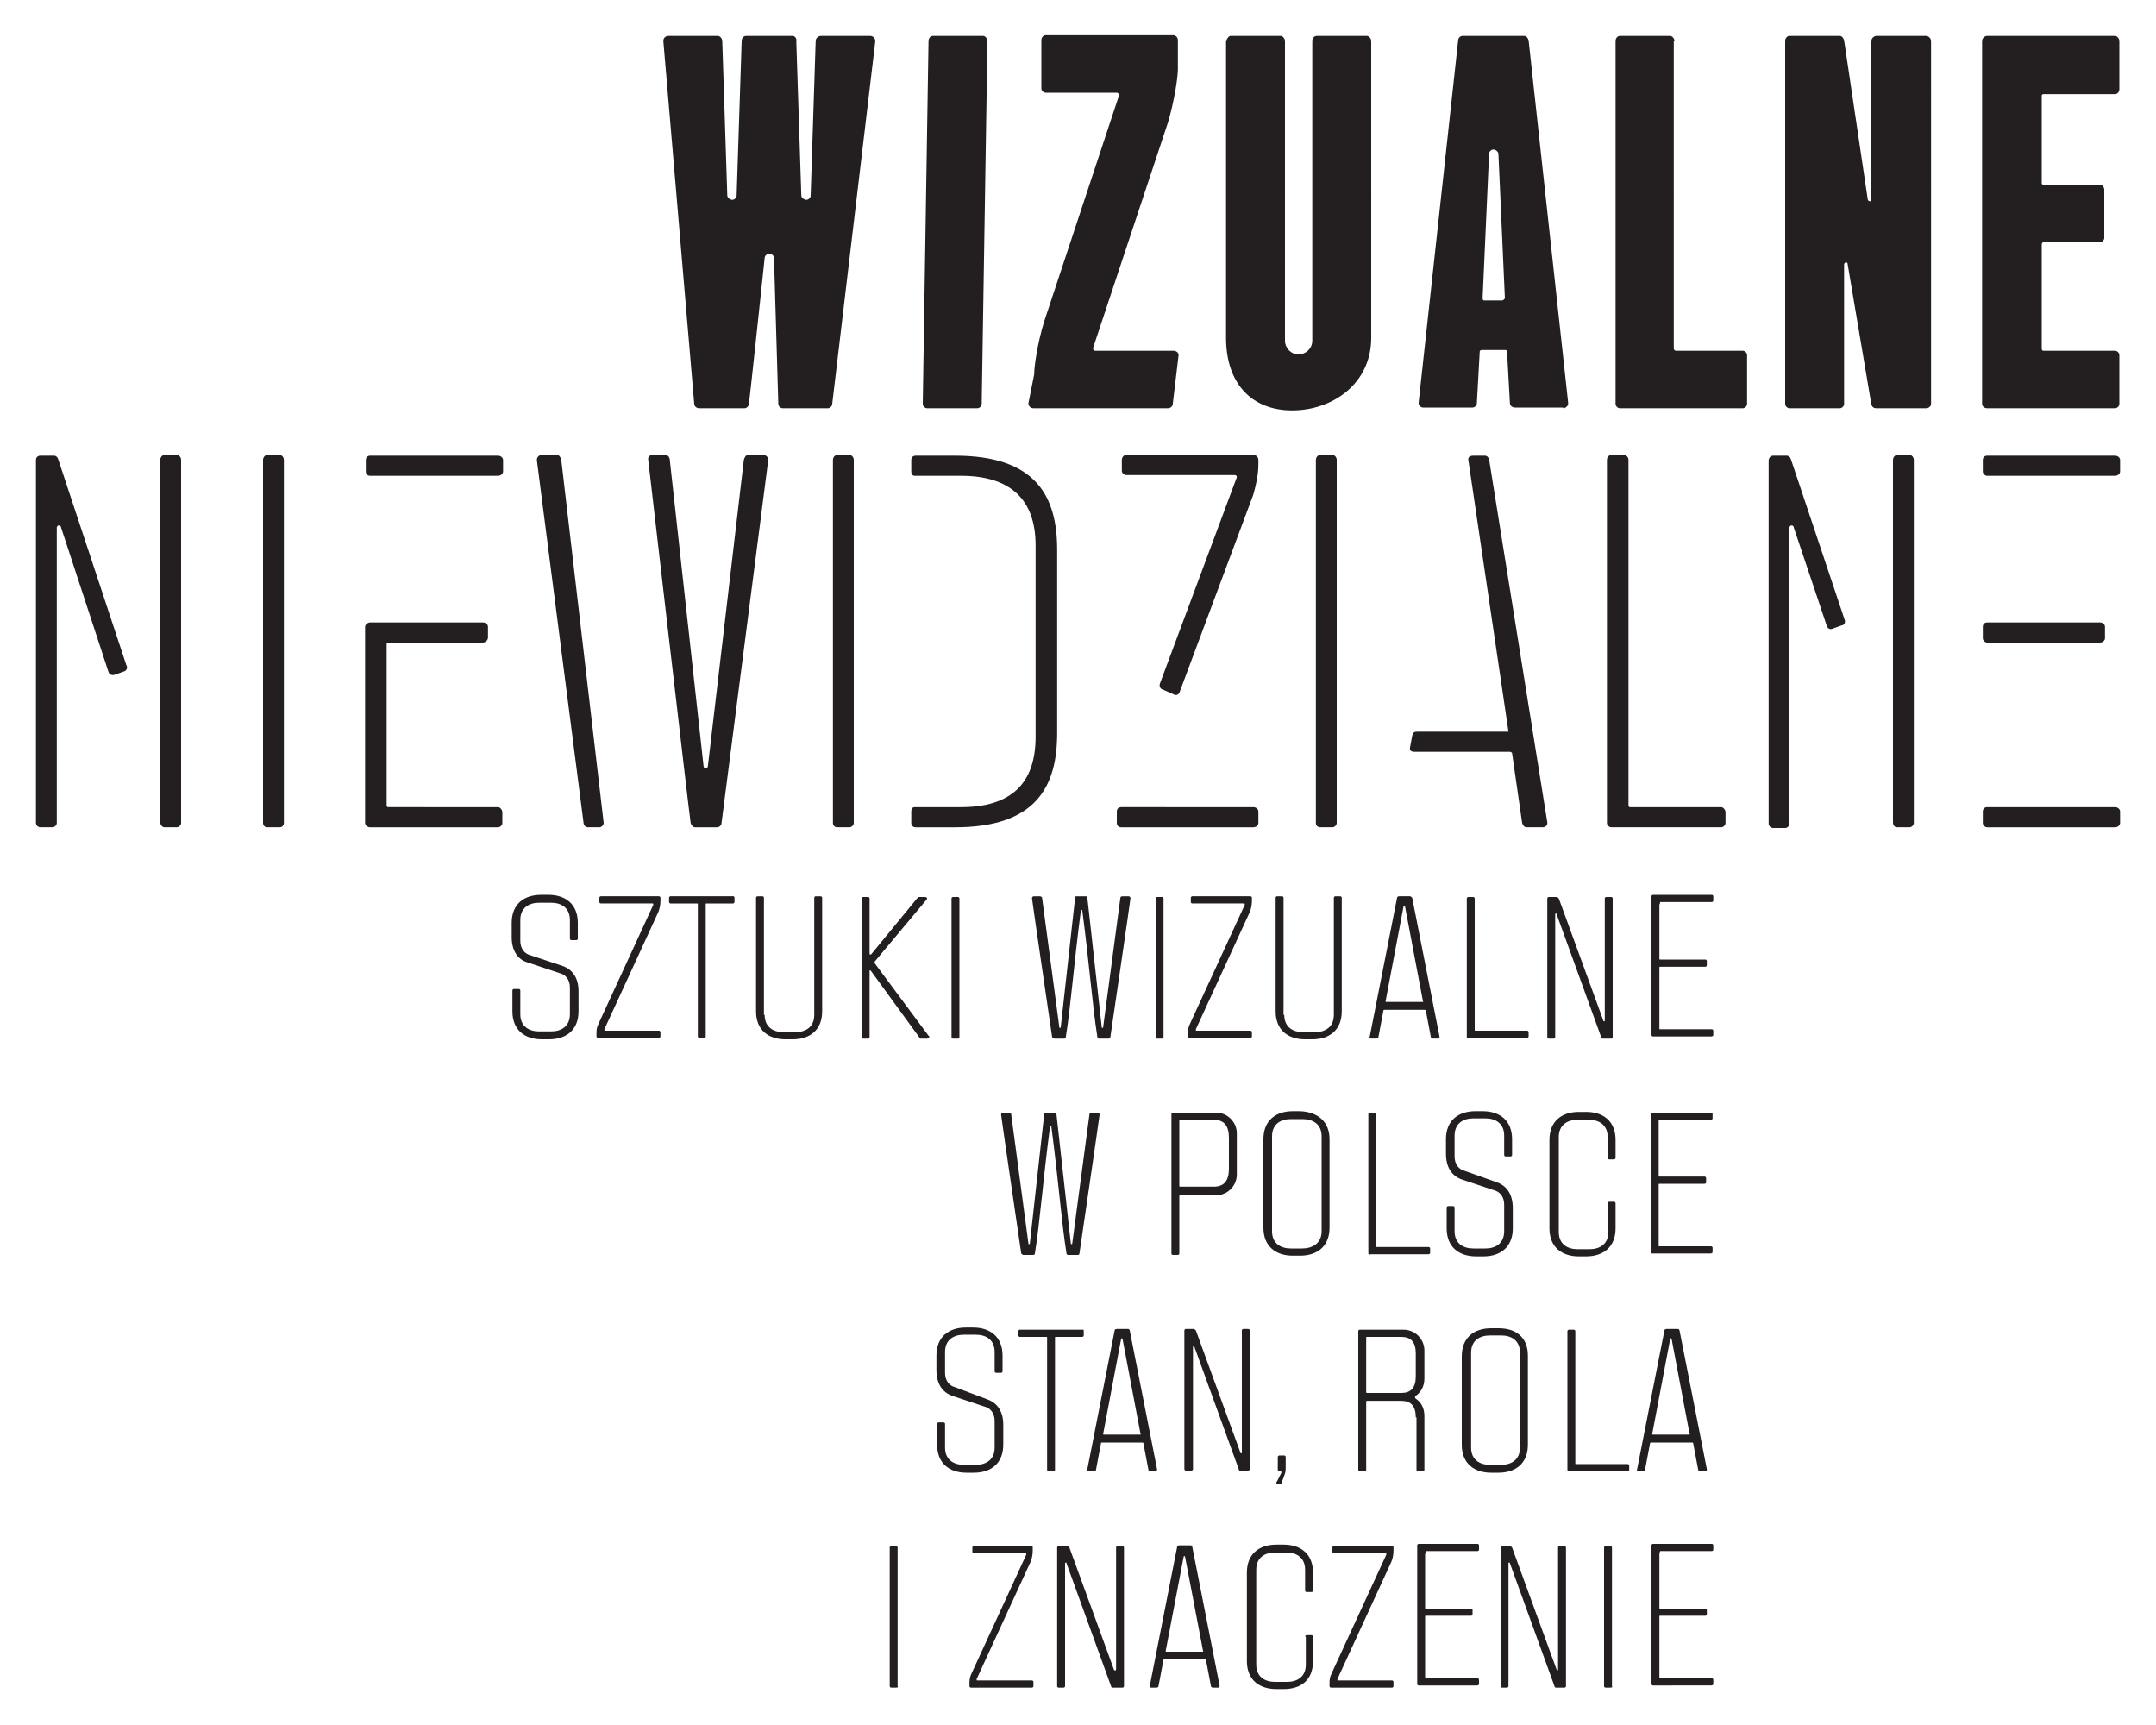 <?xml version="1.0" encoding="utf-8"?>
<!-- Generator: Adobe Illustrator 16.0.0, SVG Export Plug-In . SVG Version: 6.00 Build 0)  -->
<!DOCTYPE svg PUBLIC "-//W3C//DTD SVG 1.1//EN" "http://www.w3.org/Graphics/SVG/1.1/DTD/svg11.dtd">
<svg version="1.1" id="_x31__x5F_300x240" xmlns="http://www.w3.org/2000/svg" xmlns:xlink="http://www.w3.org/1999/xlink" x="0px"
	 y="0px" width="300px" height="240px" viewBox="0 0 300 240" style="enable-background:new 0 0 300 240;" xml:space="preserve">
<style type="text/css">
<![CDATA[
	.st0{fill:#231F20;}
]]>
</style>
<g>
	<g>
		<path class="st0" d="M226.6,64c0-0.4-0.3-0.7-0.7-0.7h-1.7c-0.3,0-0.6,0.3-0.6,0.7v50.5c0,0.3,0.3,0.6,0.6,0.6h15.3
			c0.3,0,0.6-0.3,0.6-0.6V113c0-0.3-0.3-0.7-0.6-0.7h-12.7c-0.1,0-0.2-0.1-0.2-0.2V64z M186,114.5V64c0-0.4-0.3-0.7-0.6-0.7h-1.7
			c-0.3,0-0.6,0.3-0.6,0.7v50.5c0,0.4,0.3,0.6,0.6,0.6h1.7C185.7,115.1,186,114.8,186,114.5 M118.8,114.5V64c0-0.4-0.3-0.7-0.6-0.7
			h-1.7c-0.3,0-0.6,0.3-0.6,0.7v50.5c0,0.4,0.3,0.6,0.6,0.6h1.7C118.5,115.1,118.8,114.8,118.8,114.5 M51.5,86.6
			c-0.3,0-0.7,0.3-0.7,0.6v27.3c0,0.3,0.3,0.6,0.7,0.6h17.8c0.3,0,0.6-0.3,0.6-0.6V113c0-0.3-0.3-0.7-0.6-0.7H54
			c-0.1,0-0.2-0.1-0.2-0.2V89.6c0-0.1,0.1-0.2,0.2-0.2h13.2c0.3,0,0.7-0.3,0.7-0.7v-1.5c0-0.3-0.3-0.6-0.7-0.6H51.5z M39.5,114.5V64
			c0-0.4-0.3-0.7-0.6-0.7h-1.7c-0.3,0-0.6,0.3-0.6,0.7v50.5c0,0.4,0.3,0.6,0.6,0.6h1.7C39.3,115.1,39.5,114.8,39.5,114.5
			 M22.3,114.4c0,0.4,0.3,0.7,0.6,0.7h1.7c0.3,0,0.6-0.3,0.6-0.6V64c0-0.4-0.3-0.7-0.6-0.7h-1.7c-0.3,0-0.6,0.3-0.6,0.7V114.4z"/>
		<path class="st0" d="M233,5.7c0-0.3-0.3-0.7-0.6-0.7h-7c-0.3,0-0.6,0.3-0.6,0.7v50.5c0,0.3,0.3,0.6,0.6,0.6h17.1
			c0.3,0,0.6-0.3,0.6-0.6v-6.8c0-0.3-0.3-0.6-0.6-0.6h-9.3c-0.1,0-0.3-0.1-0.3-0.3V5.7z M209,41.8h-2.5c-0.1,0-0.2-0.1-0.2-0.3
			l0.9-20.1c0-0.3,0.3-0.6,0.6-0.6c0.3,0,0.7,0.3,0.7,0.6l0.9,20.1C209.3,41.7,209.1,41.8,209,41.8 M217.5,56.8
			c0.3,0,0.7-0.3,0.7-0.6V56l-5.5-50.4c-0.1-0.3-0.3-0.6-0.6-0.6h-8.6c-0.3,0-0.6,0.3-0.6,0.6L197.4,56v0.1c0,0.3,0.3,0.6,0.6,0.6
			h6.9c0.3,0,0.6-0.3,0.6-0.6l0.4-7.2c0-0.1,0.1-0.2,0.3-0.2h3.3c0.1,0,0.2,0.1,0.2,0.2l0.4,7.2c0,0.3,0.3,0.6,0.7,0.6H217.5z
			 M190.8,5.7c0-0.3-0.3-0.7-0.6-0.7h-7c-0.3,0-0.6,0.3-0.6,0.7v41.7c0,1.1-0.9,1.9-1.9,1.9c-1.1,0-1.9-0.9-1.9-1.9V5.7
			c0-0.3-0.3-0.7-0.6-0.7h-7c-0.3,0-0.6,0.7-0.6,0.7V47c0,6.5,3.7,10.1,9.2,10.1c5.6,0,11-3.7,11-10.1V5.7z M145.3,44.7
			c-0.9,2.9-1.4,6.2-1.4,7.4l-0.8,4c0,0.4,0.3,0.7,0.7,0.7h18.7c0.4,0,0.7-0.3,0.7-0.7l0.8-6.7c0-0.3-0.3-0.6-0.7-0.6h-10.9
			c-0.1,0-0.3-0.1-0.3-0.3v-0.1l10.4-31.3c0.9-3,1.4-6.3,1.4-7.5v-4c0-0.4-0.3-0.7-0.7-0.7h-17.7c-0.3,0-0.6,0.3-0.6,0.7v6.7
			c0,0.3,0.3,0.6,0.6,0.6h9.9c0.1,0,0.3,0.1,0.3,0.3v0.1L145.3,44.7z M136.6,56.2l0.8-50.5c0-0.3-0.3-0.7-0.6-0.7h-7
			c-0.3,0-0.6,0.3-0.6,0.7l-0.8,50.5c0,0.3,0.3,0.6,0.6,0.6h7C136.3,56.8,136.6,56.5,136.6,56.2 M110.3,5h-6.5
			c-0.3,0-0.6,0.3-0.6,0.7l-0.7,21.5c0,0.3-0.3,0.6-0.6,0.6c-0.3,0-0.7-0.3-0.7-0.6l-0.7-21.5c0-0.3-0.3-0.7-0.6-0.7H93
			c-0.4,0-0.7,0.3-0.7,0.7l4.3,50.5c0,0.3,0.3,0.6,0.7,0.6h6.3c0.3,0,0.6-0.3,0.6-0.6c0.1-0.4,2.2-20.3,2.2-20.3
			c0-0.3,0.3-0.6,0.7-0.6c0.3,0,0.6,0.3,0.6,0.6c0,0,0.6,19.9,0.6,20.3c0,0.3,0.3,0.6,0.6,0.6h6.3c0.3,0,0.6-0.3,0.6-0.6l6-50.5
			c0-0.3-0.3-0.7-0.7-0.7h-6.9c-0.3,0-0.7,0.3-0.7,0.7l-0.7,21.5c0,0.3-0.3,0.6-0.6,0.6c-0.3,0-0.7-0.3-0.7-0.6l-0.7-21.5
			C110.9,5.4,110.6,5,110.3,5"/>
	</g>
	<path class="st0" d="M276.5,5c-0.3,0-0.7,0.3-0.7,0.7v50.5c0,0.3,0.3,0.6,0.7,0.6h17.8c0.3,0,0.6-0.3,0.6-0.6v-6.8
		c0-0.3-0.3-0.6-0.6-0.6h-10c-0.1,0-0.2-0.1-0.2-0.3V34c0-0.1,0.1-0.3,0.2-0.3h7.9c0.3,0,0.6-0.3,0.6-0.6v-6.7
		c0-0.4-0.3-0.7-0.6-0.7h-7.9c-0.1,0-0.2-0.1-0.2-0.2V13.3c0-0.1,0.1-0.2,0.2-0.2h10c0.3,0,0.6-0.3,0.6-0.7V5.7
		c0-0.3-0.3-0.7-0.6-0.7H276.5z M256.6,5.6C256.5,5.3,256.3,5,256,5h-7c-0.3,0-0.6,0.3-0.6,0.7v50.5c0,0.3,0.3,0.6,0.6,0.6h7
		c0.3,0,0.6-0.3,0.6-0.6V36.8c0-0.1,0.1-0.3,0.3-0.3c0.1,0,0.2,0.1,0.2,0.3l3.3,19.5c0.1,0.3,0.3,0.5,0.7,0.5h6.9
		c0.4,0,0.7-0.3,0.7-0.6V5.7c0-0.3-0.3-0.7-0.7-0.7h-6.9c-0.3,0-0.7,0.3-0.7,0.7v22.1c0,0.1-0.1,0.2-0.2,0.2c-0.1,0-0.3-0.1-0.3-0.2
		L256.6,5.6z"/>
	<path class="st0" d="M17.6,92.6L8.1,63.9c-0.1-0.3-0.3-0.5-0.6-0.5H5.6C5.3,63.4,5,63.6,5,64v50.5c0,0.3,0.3,0.6,0.6,0.6h1.7
		c0.3,0,0.6-0.3,0.6-0.6V73.4c0-0.1,0.1-0.3,0.3-0.3c0.1,0,0.3,0.1,0.3,0.3l6.6,20.1c0.1,0.3,0.4,0.5,0.8,0.4l1.4-0.5
		C17.6,93.3,17.8,92.9,17.6,92.6z"/>
	<path class="st0" d="M51.5,66.2h17.8c0.4,0,0.7-0.3,0.7-0.6V64c0-0.3-0.3-0.6-0.7-0.6H51.5c-0.4,0-0.6,0.3-0.6,0.6v1.6
		C50.9,65.9,51.1,66.2,51.5,66.2z"/>
	<path class="st0" d="M96.1,114.5c0.1,0.3,0.3,0.6,0.6,0.6h3.1c0.3,0,0.6-0.3,0.6-0.6l6.5-50.5c0-0.4-0.3-0.7-0.7-0.7h-2.1
		c-0.3,0-0.5,0.3-0.6,0.7l-5,42.6c0,0.1-0.1,0.3-0.3,0.3c-0.1,0-0.3-0.1-0.3-0.3L93.2,64c0-0.4-0.3-0.7-0.6-0.7h-1.8
		c-0.3,0-0.7,0.2-0.6,0.7C90.2,64,96,114.1,96.1,114.5z"/>
	<path class="st0" d="M78.1,64c-0.1-0.4-0.3-0.7-0.6-0.7h-2.1c-0.4,0-0.7,0.3-0.7,0.7l6.5,50.5c0,0.3,0.3,0.6,0.6,0.6h1.6
		c0.3,0,0.6-0.3,0.6-0.6L78.1,64z"/>
	<path class="st0" d="M156,115.1h18.4c0.4,0,0.7-0.3,0.7-0.6v-1.6c0-0.3-0.3-0.6-0.7-0.6H156c-0.4,0-0.6,0.3-0.6,0.6v1.6
		C155.4,114.8,155.6,115.1,156,115.1z"/>
	<path class="st0" d="M164.1,96.4l10.3-27.6c0.3-1.1,0.7-2.6,0.7-4.2V64c0-0.4-0.3-0.7-0.7-0.7h-17.7c-0.3,0-0.6,0.3-0.6,0.7v1.5
		c0,0.3,0.3,0.6,0.6,0.6h15.1c0.2,0,0.3,0.1,0.3,0.3l-10.7,28.7c-0.1,0.3,0,0.7,0.3,0.8l1.6,0.7C163.6,96.8,163.9,96.7,164.1,96.4z"
		/>
	<path class="st0" d="M209.7,101.8l-12.5,0c-0.4,0-0.6,0.1-0.7,0.6l-0.3,1.6c-0.1,0.5,0.3,0.6,0.6,0.6h13.3c0.1,0,0.3,0.1,0.3,0.2
		l1.4,9.7c0.1,0.3,0.3,0.6,0.6,0.6h2.3c0.3,0,0.7-0.3,0.6-0.7l-8.1-50.5c-0.1-0.3-0.3-0.5-0.6-0.5H205c-0.3,0-0.7,0.1-0.7,0.5
		l5.6,37.9C209.9,101.8,209.7,101.8,209.7,101.8"/>
	<path class="st0" d="M263.4,114.4c0,0.4,0.2,0.7,0.6,0.7h1.7c0.3,0,0.6-0.3,0.6-0.6V64c0-0.4-0.3-0.7-0.6-0.7H264
		c-0.3,0-0.6,0.3-0.6,0.7V114.4z"/>
	<path class="st0" d="M256.7,86.3l-7.5-22.4c-0.1-0.3-0.3-0.5-0.6-0.5h-1.9c-0.3,0-0.6,0.3-0.6,0.7v50.5c0,0.3,0.3,0.6,0.6,0.6h1.7
		c0.3,0,0.6-0.3,0.6-0.6V73.4c0-0.1,0.1-0.3,0.3-0.3c0.1,0,0.3,0.1,0.3,0.3l4.6,13.7c0.1,0.3,0.4,0.5,0.7,0.4l1.4-0.5
		C256.6,87,256.8,86.6,256.7,86.3z"/>
	<path class="st0" d="M276.5,66.2h17.8c0.4,0,0.7-0.3,0.7-0.6V64c0-0.3-0.3-0.6-0.7-0.6h-17.8c-0.4,0-0.6,0.3-0.6,0.6v1.6
		C275.9,65.9,276.2,66.2,276.5,66.2z"/>
	<path class="st0" d="M276.5,115.1h17.8c0.4,0,0.7-0.3,0.7-0.6v-1.6c0-0.3-0.3-0.6-0.7-0.6h-17.8c-0.4,0-0.6,0.3-0.6,0.6v1.6
		C275.9,114.8,276.2,115.1,276.5,115.1z"/>
	<path class="st0" d="M276.5,89.4h15.7c0.4,0,0.7-0.3,0.7-0.6v-1.6c0-0.3-0.3-0.6-0.7-0.6h-15.7c-0.4,0-0.6,0.3-0.6,0.6v1.6
		C275.9,89.1,276.2,89.4,276.5,89.4z"/>
	<path class="st0" d="M147.1,102c0,7.4-2.9,13.1-14.2,13.1h-5.5c-0.4,0-0.6-0.3-0.6-0.6v-1.6c0-0.3,0.1-0.6,0.5-0.6l6.4,0
		c6.9,0,10.4-3.2,10.4-9.8V75.9c0-6.5-3.6-9.7-10.4-9.7l-6.4,0c-0.4,0-0.5-0.3-0.5-0.6V64c0-0.3,0.2-0.6,0.6-0.6h5.5
		c11.3,0,14.2,5.7,14.2,13.1V102z"/>
	<g>
		<g>
			<path class="st0" d="M78.3,134.4c1.4,0.5,2.2,1.7,2.2,3.5v2.8c0,2.6-1.7,3.9-4.1,3.9h-1c-2.4,0-4.1-1.3-4.1-3.9v-2.9
				c0-0.1,0.1-0.2,0.2-0.2h0.7c0.1,0,0.2,0.1,0.2,0.2v3.3c0,1.7,1.2,2.4,2.6,2.4h1.7c1.4,0,2.6-0.7,2.6-2.4v-3.7
				c0-1.1-0.6-1.8-1.4-2l-4.5-1.5c-1.4-0.4-2.2-1.7-2.2-3.5v-2c0-2.6,1.7-3.9,4.1-3.9h1c2.4,0,4.1,1.3,4.1,3.9v2.2
				c0,0.1-0.1,0.2-0.2,0.2h-0.7c-0.1,0-0.2-0.1-0.2-0.2V128c0-1.7-1.2-2.4-2.6-2.4h-1.7c-1.4,0-2.6,0.7-2.6,2.4v2.9
				c0,1.1,0.6,1.8,1.4,2L78.3,134.4z"/>
			<path class="st0" d="M91.9,124.9v0.4c0,0.6-0.1,1.1-0.3,1.6l-7.5,16.3c0,0,0,0.1,0,0.1c0,0.1,0,0.1,0.1,0.1h7.5
				c0.1,0,0.2,0.1,0.2,0.2v0.6c0,0.1-0.1,0.2-0.2,0.2h-8.5c-0.1,0-0.2-0.1-0.2-0.2v-0.4c0-0.4,0-0.8,0.3-1.4l7.6-16.5
				c0,0,0-0.1,0-0.1c0,0,0-0.1-0.1-0.1h-7.2c-0.1,0-0.2-0.1-0.2-0.2v-0.6c0-0.1,0.1-0.2,0.2-0.2h8.1
				C91.8,124.7,91.9,124.8,91.9,124.9z"/>
			<path class="st0" d="M102.2,124.9v0.6c0,0.1-0.1,0.2-0.2,0.2h-3.7c-0.1,0-0.1,0-0.1,0.1v18.4c0,0.1-0.1,0.2-0.2,0.2h-0.7
				c-0.1,0-0.2-0.1-0.2-0.2v-18.4c0-0.1,0-0.1-0.1-0.1h-3.7c-0.1,0-0.2-0.1-0.2-0.2v-0.6c0-0.1,0.1-0.2,0.2-0.2h8.8
				C102.1,124.7,102.2,124.8,102.2,124.9z"/>
			<path class="st0" d="M106.4,141.2c0,1.7,1.2,2.4,2.6,2.4h1.7c1.4,0,2.6-0.7,2.6-2.4v-16.3c0-0.1,0.1-0.2,0.2-0.2h0.7
				c0.1,0,0.2,0.1,0.2,0.2v15.8c0,2.6-1.7,3.9-4.1,3.9h-1c-2.4,0-4.1-1.3-4.1-3.9v-15.8c0-0.1,0.1-0.2,0.2-0.2h0.7
				c0.1,0,0.2,0.1,0.2,0.2V141.2z"/>
			<path class="st0" d="M129.3,144.3c0,0.1-0.1,0.2-0.3,0.2h-0.9c-0.1,0-0.2-0.1-0.2-0.2l-6.7-9.2c0,0-0.1-0.1-0.1-0.1
				c-0.1,0-0.1,0-0.1,0.1v9.2c0,0.1-0.1,0.2-0.2,0.2h-0.7c-0.1,0-0.2-0.1-0.2-0.2v-19.3c0-0.1,0.1-0.2,0.2-0.2h0.7
				c0.1,0,0.2,0.1,0.2,0.2v7.7c0,0,0,0.1,0.1,0.1c0,0,0.1,0,0.1,0l6.4-7.8c0.1-0.1,0.2-0.2,0.3-0.2h0.8c0.2,0,0.3,0.1,0.3,0.2
				c0,0,0,0.1-0.1,0.2l-7.2,8.6c0,0,0,0.1,0,0.1c0,0,0,0.1,0,0.1l7.5,10.1C129.3,144.1,129.3,144.2,129.3,144.3z"/>
			<path class="st0" d="M133.3,144.5h-0.7c-0.1,0-0.2-0.1-0.2-0.2v-19.3c0-0.1,0.1-0.2,0.2-0.2h0.7c0.1,0,0.2,0.1,0.2,0.2v19.3
				C133.5,144.4,133.4,144.5,133.3,144.5z"/>
			<path class="st0" d="M151.1,124.7c0.1,0,0.2,0.1,0.2,0.2l2,18c0,0.1,0,0.1,0.1,0.1c0.1,0,0.1,0,0.1-0.1l2.4-18
				c0-0.1,0.1-0.2,0.3-0.2h0.8c0.2,0,0.3,0.1,0.3,0.3c0,0.2-2.8,19.3-2.8,19.3c0,0.1-0.1,0.2-0.2,0.2h-1.4c-0.1,0-0.2-0.1-0.2-0.2
				c-0.7-4.4-1.1-10-2.1-17.6c0-0.1,0-0.1-0.1-0.1c0,0-0.1,0-0.1,0.1c-1,7.6-1.4,13.3-2.1,17.6c0,0.1-0.1,0.2-0.2,0.2h-1.4
				c-0.1,0-0.2-0.1-0.3-0.2c0,0-2.8-19.1-2.8-19.3c0-0.2,0.1-0.3,0.3-0.3h0.8c0.1,0,0.3,0.1,0.3,0.2l2.4,18c0,0.1,0,0.1,0.1,0.1
				c0.1,0,0.1,0,0.1-0.1l2-18c0-0.2,0.1-0.2,0.2-0.2H151.1z"/>
			<path class="st0" d="M161.7,144.5H161c-0.1,0-0.2-0.1-0.2-0.2v-19.3c0-0.1,0.1-0.2,0.2-0.2h0.7c0.1,0,0.2,0.1,0.2,0.2v19.3
				C161.9,144.4,161.8,144.5,161.7,144.5z"/>
			<path class="st0" d="M174.2,124.9v0.4c0,0.6-0.1,1.1-0.3,1.6l-7.5,16.3c0,0,0,0.1,0,0.1c0,0.1,0,0.1,0.1,0.1h7.5
				c0.1,0,0.2,0.1,0.2,0.2v0.6c0,0.1-0.1,0.2-0.2,0.2h-8.5c-0.1,0-0.2-0.1-0.2-0.2v-0.4c0-0.4,0-0.8,0.3-1.4l7.6-16.5
				c0,0,0-0.1,0-0.1c0,0,0-0.1-0.1-0.1h-7.2c-0.1,0-0.2-0.1-0.2-0.2v-0.6c0-0.1,0.1-0.2,0.2-0.2h8.1
				C174.1,124.7,174.2,124.8,174.2,124.9z"/>
			<path class="st0" d="M178.7,141.2c0,1.7,1.2,2.4,2.6,2.4h1.7c1.4,0,2.6-0.7,2.6-2.4v-16.3c0-0.1,0.1-0.2,0.2-0.2h0.7
				c0.1,0,0.2,0.1,0.2,0.2v15.8c0,2.6-1.7,3.9-4.1,3.9h-1c-2.4,0-4.1-1.3-4.1-3.9v-15.8c0-0.1,0.1-0.2,0.2-0.2h0.7
				c0.1,0,0.2,0.1,0.2,0.2V141.2z"/>
			<path class="st0" d="M192.7,140.5c-0.1,0-0.2,0-0.2,0.1l-0.7,3.7c0,0.1-0.1,0.2-0.3,0.2h-0.7c-0.2,0-0.3-0.1-0.2-0.3l3.8-19.3
				c0-0.1,0.1-0.2,0.3-0.2h1.5c0.1,0,0.2,0.1,0.3,0.2l3.8,19.3c0,0.1,0,0.3-0.2,0.3h-0.7c-0.2,0-0.3-0.1-0.3-0.2l-0.7-3.7
				c0-0.1-0.1-0.1-0.2-0.1H192.7z M197.9,139.4c0.1,0,0.2,0,0.1-0.1l-2.5-13.2c0-0.1-0.1-0.1-0.1-0.1s-0.1,0-0.1,0.1l-2.5,13.2
				c0,0.1,0,0.1,0.1,0.1H197.9z"/>
			<path class="st0" d="M204.3,144.5c-0.1,0-0.2-0.1-0.2-0.2v-19.3c0-0.1,0.1-0.2,0.2-0.2h0.7c0.1,0,0.2,0.1,0.2,0.2v18.3
				c0,0.1,0,0.1,0.1,0.1h7.2c0.1,0,0.2,0.1,0.2,0.2v0.6c0,0.1-0.1,0.2-0.2,0.2H204.3z"/>
			<path class="st0" d="M223,144.5c-0.1,0-0.2-0.1-0.2-0.2l-6.2-17.1c0-0.1,0-0.1-0.1-0.1c0,0-0.1,0-0.1,0.1v17.1
				c0,0.1-0.1,0.2-0.2,0.2h-0.7c-0.1,0-0.2-0.1-0.2-0.2v-19.3c0-0.1,0.1-0.2,0.2-0.2h1.1c0.1,0,0.2,0.1,0.3,0.2l6.2,17
				c0,0.1,0.1,0.1,0.1,0.1c0.1,0,0.1,0,0.1-0.1v-17c0-0.1,0.1-0.2,0.2-0.2h0.7c0.1,0,0.2,0.1,0.2,0.2v19.3c0,0.1-0.1,0.2-0.2,0.2
				H223z"/>
			<path class="st0" d="M230.9,125.9v7.5c0,0.1,0,0.1,0.1,0.1h6.3c0.1,0,0.2,0.1,0.2,0.2v0.6c0,0.1-0.1,0.2-0.2,0.2h-6.3
				c-0.1,0-0.1,0-0.1,0.1v8.5c0,0.1,0,0.1,0.1,0.1h7.2c0.1,0,0.2,0.1,0.2,0.2v0.6c0,0.1-0.1,0.2-0.3,0.2H230c-0.1,0-0.2-0.1-0.2-0.2
				v-19.3c0-0.1,0.1-0.2,0.2-0.2h8.2c0.1,0,0.2,0.1,0.2,0.2v0.6c0,0.1-0.1,0.2-0.2,0.2h-7.2C231,125.8,230.9,125.8,230.9,125.9z"/>
		</g>
		<g>
			<path class="st0" d="M146.8,154.8c0.1,0,0.2,0.1,0.2,0.2l2,18c0,0.1,0.1,0.1,0.1,0.1c0.1,0,0.1,0,0.1-0.1l2.4-18
				c0-0.1,0.1-0.2,0.3-0.2h0.8c0.2,0,0.3,0.1,0.3,0.3c0,0.2-2.8,19.3-2.8,19.3c0,0.1-0.1,0.2-0.2,0.2h-1.4c-0.1,0-0.2-0.1-0.2-0.2
				c-0.7-4.4-1.1-10-2.1-17.6c0-0.1-0.1-0.1-0.1-0.1c0,0-0.1,0-0.1,0.1c-1,7.6-1.4,13.3-2.1,17.6c0,0.1-0.1,0.2-0.2,0.2h-1.4
				c-0.1,0-0.2-0.1-0.3-0.2c0,0-2.8-19.1-2.8-19.3c0-0.2,0.1-0.3,0.3-0.3h0.8c0.1,0,0.3,0.1,0.3,0.2l2.4,18c0,0.1,0,0.1,0.1,0.1
				c0.1,0,0.1,0,0.1-0.1l2-18c0-0.2,0.1-0.2,0.2-0.2H146.8z"/>
			<path class="st0" d="M172.1,157.7v5.7c0,1.6-1.3,2.9-2.9,2.9h-5c-0.1,0-0.1,0.1-0.1,0.1v8c0,0.1-0.1,0.2-0.2,0.2h-0.7
				c-0.1,0-0.2-0.1-0.2-0.2V155c0-0.1,0.1-0.2,0.2-0.2h6C170.8,154.8,172.1,156.1,172.1,157.7z M171,158.3c0-1.7-0.7-2.5-2.1-2.5
				h-4.7c-0.1,0-0.1,0-0.1,0.1v9.1c0,0.1,0.1,0.1,0.1,0.1h4.7c1.4,0,2.1-0.8,2.1-2.5V158.3z"/>
			<path class="st0" d="M185,158.5v12.3c0,2.6-1.7,3.9-4.1,3.9h-1c-2.4,0-4.1-1.3-4.1-3.9v-12.3c0-2.6,1.7-3.9,4.1-3.9h1
				C183.3,154.7,185,156,185,158.5z M183.9,158.1c0-1.7-1.2-2.4-2.7-2.4h-1.6c-1.4,0-2.6,0.7-2.6,2.4v13.2c0,1.7,1.2,2.4,2.6,2.4
				h1.6c1.4,0,2.7-0.7,2.7-2.4V158.1z"/>
			<path class="st0" d="M190.6,174.6c-0.1,0-0.2-0.1-0.2-0.2V155c0-0.1,0.1-0.2,0.2-0.2h0.7c0.1,0,0.2,0.1,0.2,0.2v18.4
				c0,0.1,0,0.1,0.1,0.1h7.2c0.1,0,0.2,0.1,0.2,0.2v0.6c0,0.1-0.1,0.2-0.2,0.2H190.6z"/>
			<path class="st0" d="M208.3,164.5c1.4,0.5,2.2,1.7,2.2,3.6v2.8c0,2.6-1.7,3.9-4.1,3.9h-1c-2.4,0-4.1-1.3-4.1-3.9V168
				c0-0.1,0.1-0.2,0.2-0.2h0.7c0.1,0,0.2,0.1,0.2,0.2v3.3c0,1.7,1.2,2.4,2.6,2.4h1.7c1.4,0,2.6-0.7,2.6-2.4v-3.7
				c0-1.1-0.6-1.8-1.4-2l-4.5-1.5c-1.4-0.5-2.2-1.7-2.2-3.6v-2c0-2.6,1.7-3.9,4.1-3.9h1c2.4,0,4.1,1.3,4.1,3.9v2.2
				c0,0.1-0.1,0.2-0.2,0.2h-0.7c-0.1,0-0.2-0.1-0.2-0.2v-2.7c0-1.7-1.2-2.4-2.6-2.4H205c-1.4,0-2.6,0.7-2.6,2.4v2.9
				c0,1.1,0.6,1.8,1.4,2L208.3,164.5z"/>
			<path class="st0" d="M223.7,167.4c0-0.1,0.1-0.2,0.2-0.2h0.7c0.1,0,0.2,0.1,0.2,0.2v3.5c0,2.6-1.7,3.9-4.1,3.9h-1
				c-2.4,0-4.1-1.3-4.1-3.9v-12.3c0-2.6,1.7-3.9,4.1-3.9h1c2.4,0,4.1,1.3,4.1,3.9v2.5c0,0.1-0.1,0.2-0.2,0.2h-0.7
				c-0.1,0-0.2-0.1-0.2-0.2v-2.9c0-1.7-1.2-2.4-2.6-2.4h-1.6c-1.4,0-2.6,0.7-2.6,2.4v13.2c0,1.7,1.2,2.4,2.6,2.4h1.7
				c1.4,0,2.6-0.7,2.6-2.4V167.4z"/>
			<path class="st0" d="M230.8,156v7.6c0,0.1,0,0.1,0.1,0.1h6.3c0.1,0,0.2,0.1,0.2,0.2v0.6c0,0.1-0.1,0.2-0.2,0.2h-6.3
				c-0.1,0-0.1,0-0.1,0.1v8.5c0,0.1,0,0.1,0.1,0.1h7.2c0.1,0,0.2,0.1,0.2,0.2v0.6c0,0.1-0.1,0.2-0.3,0.2h-8.1
				c-0.1,0-0.2-0.1-0.2-0.2V155c0-0.1,0.1-0.2,0.2-0.2h8.2c0.1,0,0.2,0.1,0.2,0.2v0.6c0,0.1-0.1,0.2-0.2,0.2h-7.2
				C230.8,155.9,230.8,155.9,230.8,156z"/>
		</g>
		<g>
			<path class="st0" d="M137.4,194.7c1.4,0.5,2.2,1.7,2.2,3.5v2.8c0,2.6-1.7,3.9-4.1,3.9h-1c-2.4,0-4.1-1.3-4.1-3.9v-2.9
				c0-0.1,0.1-0.2,0.2-0.2h0.7c0.1,0,0.2,0.1,0.2,0.2v3.3c0,1.7,1.2,2.4,2.6,2.4h1.7c1.4,0,2.6-0.7,2.6-2.4v-3.7
				c0-1.1-0.6-1.8-1.4-2l-4.5-1.5c-1.4-0.5-2.2-1.7-2.2-3.6v-2c0-2.6,1.7-3.9,4.1-3.9h1c2.4,0,4.1,1.3,4.1,3.9v2.2
				c0,0.1-0.1,0.2-0.2,0.2h-0.7c-0.1,0-0.2-0.1-0.2-0.2v-2.7c0-1.7-1.2-2.4-2.6-2.4h-1.7c-1.4,0-2.6,0.7-2.6,2.4v2.9
				c0,1.1,0.6,1.8,1.4,2L137.4,194.7z"/>
			<path class="st0" d="M150.8,185.2v0.6c0,0.1-0.1,0.2-0.2,0.2h-3.7c-0.1,0-0.1,0-0.1,0.1v18.4c0,0.1-0.1,0.2-0.2,0.2h-0.7
				c-0.1,0-0.2-0.1-0.2-0.2v-18.4c0-0.1,0-0.1-0.1-0.1h-3.7c-0.1,0-0.2-0.1-0.2-0.2v-0.6c0-0.1,0.1-0.2,0.2-0.2h8.8
				C150.7,184.9,150.8,185,150.8,185.2z"/>
			<path class="st0" d="M153.4,200.7c-0.1,0-0.2,0-0.2,0.1l-0.7,3.7c0,0.1-0.1,0.2-0.3,0.2h-0.7c-0.2,0-0.3-0.1-0.2-0.3l3.8-19.3
				c0-0.1,0.1-0.2,0.3-0.2h1.5c0.2,0,0.2,0,0.3,0.2l3.8,19.3c0,0.1,0,0.3-0.2,0.3h-0.7c-0.2,0-0.3-0.1-0.3-0.2l-0.7-3.7
				c0-0.1-0.1-0.1-0.2-0.1H153.4z M158.6,199.6c0.1,0,0.2,0,0.1-0.1l-2.5-13.2c0-0.1-0.1-0.1-0.1-0.1c0,0-0.1,0-0.1,0.1l-2.5,13.2
				c0,0.1,0,0.1,0.1,0.1H158.6z"/>
			<path class="st0" d="M172.6,204.7c-0.1,0-0.2-0.1-0.2-0.2l-6.2-17.1c0-0.1,0-0.1-0.1-0.1c-0.1,0-0.1,0-0.1,0.1v17
				c0,0.1-0.1,0.2-0.2,0.2H165c-0.1,0-0.2-0.1-0.2-0.2v-19.3c0-0.1,0.1-0.2,0.2-0.2h1.1c0.1,0,0.2,0.1,0.3,0.2l6.2,17
				c0,0.1,0.1,0.1,0.1,0.1c0.1,0,0.1,0,0.1-0.1v-17c0-0.1,0.1-0.2,0.2-0.2h0.7c0.1,0,0.2,0.1,0.2,0.2v19.3c0,0.1-0.1,0.2-0.2,0.2
				H172.6z"/>
			<path class="st0" d="M178.3,206.4c0,0-0.1,0.1-0.2,0.1h-0.3c-0.1,0-0.2-0.1-0.2-0.2c0-0.1,0-0.1,0.1-0.2l0.6-1.2
				c0-0.1,0-0.2-0.1-0.2H178c-0.1,0-0.2-0.1-0.2-0.2v-1.8c0-0.1,0.1-0.2,0.2-0.2h0.7c0.1,0,0.2,0.1,0.2,0.2v1.4c0,0.4,0,0.7-0.2,1.2
				L178.3,206.4z"/>
			<path class="st0" d="M197,197.2c0-1.6-0.7-2.3-2-2.3h-4.8c-0.1,0-0.1,0.1-0.1,0.1v9.5c0,0.1-0.1,0.2-0.2,0.2h-0.7
				c-0.1,0-0.2-0.1-0.2-0.2v-19.3c0-0.1,0.1-0.2,0.2-0.2h6.1c1.6,0,2.9,1.3,2.9,2.9v3.9c0,1.1-0.5,1.9-1.2,2.4
				c-0.1,0-0.1,0.1-0.1,0.2c0,0.1,0,0.1,0.1,0.2c0.8,0.5,1.2,1.4,1.2,2.4v1.9v5.6c0,0.1-0.1,0.2-0.2,0.2h-0.7
				c-0.1,0-0.2-0.1-0.2-0.2V197.2z M195,193.8c1.3,0,2-0.7,2-2.3v-3.2c0-1.6-0.7-2.3-2-2.3h-4.8c-0.1,0-0.1,0-0.1,0.1v7.6
				c0,0.1,0.1,0.1,0.1,0.1H195z"/>
			<path class="st0" d="M212.6,188.6V201c0,2.6-1.7,3.9-4.1,3.9h-1c-2.4,0-4.1-1.3-4.1-3.9v-12.3c0-2.6,1.7-3.9,4.1-3.9h1
				C211,184.8,212.6,186.1,212.6,188.6z M211.5,188.2c0-1.7-1.2-2.4-2.6-2.4h-1.6c-1.4,0-2.6,0.7-2.6,2.4v13.2
				c0,1.7,1.2,2.4,2.6,2.4h1.6c1.4,0,2.6-0.7,2.6-2.4V188.2z"/>
			<path class="st0" d="M218.3,204.7c-0.1,0-0.2-0.1-0.2-0.2v-19.3c0-0.1,0.1-0.2,0.2-0.2h0.7c0.1,0,0.2,0.1,0.2,0.2v18.4
				c0,0.1,0,0.1,0.1,0.1h7.2c0.1,0,0.2,0.1,0.2,0.2v0.6c0,0.1-0.1,0.2-0.2,0.2H218.3z"/>
			<path class="st0" d="M229.8,200.7c-0.1,0-0.2,0-0.2,0.1l-0.7,3.7c0,0.1-0.1,0.2-0.3,0.2H228c-0.2,0-0.3-0.1-0.2-0.3l3.8-19.3
				c0-0.1,0.1-0.2,0.3-0.2h1.5c0.2,0,0.2,0,0.3,0.2l3.8,19.3c0,0.1,0,0.3-0.2,0.3h-0.7c-0.2,0-0.3-0.1-0.3-0.2l-0.7-3.7
				c0-0.1-0.1-0.1-0.2-0.1H229.8z M235,199.6c0.1,0,0.2,0,0.1-0.1l-2.5-13.2c0-0.1-0.1-0.1-0.1-0.1c-0.1,0-0.1,0-0.1,0.1l-2.5,13.2
				c0,0.1,0,0.1,0.1,0.1H235z"/>
		</g>
		<g>
			<path class="st0" d="M124.7,234.8h-0.7c-0.1,0-0.2-0.1-0.2-0.2v-19.3c0-0.1,0.1-0.2,0.2-0.2h0.7c0.1,0,0.2,0.1,0.2,0.2v19.3
				C125,234.7,124.9,234.8,124.7,234.8z"/>
			<path class="st0" d="M143.7,215.3v0.4c0,0.6-0.1,1.1-0.3,1.6l-7.5,16.3c0,0.1,0,0.1,0,0.1c0,0.1,0,0.1,0.1,0.1h7.6
				c0.1,0,0.2,0.1,0.2,0.2v0.6c0,0.1-0.1,0.2-0.2,0.2h-8.5c-0.1,0-0.2-0.1-0.2-0.2v-0.4c0-0.4,0-0.8,0.3-1.4l7.6-16.5
				c0,0,0-0.1,0-0.1c0-0.1,0-0.1-0.1-0.1h-7.2c-0.1,0-0.2-0.1-0.2-0.2v-0.6c0-0.1,0.1-0.2,0.2-0.2h8.1
				C143.6,215,143.7,215.1,143.7,215.3z"/>
			<path class="st0" d="M154.8,234.8c-0.1,0-0.2-0.1-0.2-0.2l-6.2-17.1c0-0.1,0-0.1-0.1-0.1c0,0-0.1,0-0.1,0.1v17.1
				c0,0.1-0.1,0.2-0.2,0.2h-0.7c-0.1,0-0.2-0.1-0.2-0.2v-19.3c0-0.1,0.1-0.2,0.2-0.2h1.2c0.1,0,0.2,0.1,0.3,0.2l6.2,17
				c0,0.1,0.1,0.1,0.2,0.1c0,0,0.1,0,0.1-0.1v-17c0-0.1,0.1-0.2,0.2-0.2h0.7c0.1,0,0.2,0.1,0.2,0.2v19.3c0,0.1-0.1,0.2-0.2,0.2
				H154.8z"/>
			<path class="st0" d="M162.1,230.8c-0.1,0-0.2,0-0.2,0.1l-0.7,3.7c0,0.1-0.1,0.2-0.3,0.2h-0.7c-0.2,0-0.3-0.1-0.2-0.3l3.8-19.3
				c0-0.1,0.1-0.2,0.3-0.2h1.5c0.2,0,0.2,0,0.3,0.2l3.8,19.3c0,0.1,0,0.3-0.2,0.3h-0.7c-0.2,0-0.3-0.1-0.3-0.2l-0.7-3.7
				c0-0.1-0.1-0.1-0.2-0.1H162.1z M167.3,229.8c0.1,0,0.2,0,0.1-0.1l-2.5-13.1c0-0.1-0.1-0.1-0.1-0.1c0,0-0.1,0-0.1,0.1l-2.5,13.1
				c0,0.1,0,0.1,0.1,0.1H167.3z"/>
			<path class="st0" d="M181.6,227.7c0-0.1,0.1-0.2,0.2-0.2h0.7c0.1,0,0.2,0.1,0.2,0.2v3.4c0,2.6-1.6,3.9-4.1,3.9h-1
				c-2.4,0-4.1-1.3-4.1-3.9v-12.3c0-2.6,1.7-3.9,4.1-3.9h1c2.4,0,4.1,1.3,4.1,3.9v2.5c0,0.1-0.1,0.2-0.2,0.2h-0.7
				c-0.1,0-0.2-0.1-0.2-0.2v-2.9c0-1.7-1.2-2.4-2.6-2.4h-1.6c-1.4,0-2.6,0.7-2.6,2.4v13.2c0,1.7,1.2,2.4,2.6,2.4h1.7
				c1.4,0,2.6-0.7,2.6-2.4V227.7z"/>
			<path class="st0" d="M193.9,215.3v0.4c0,0.6-0.1,1.1-0.3,1.6l-7.5,16.3c0,0.1,0,0.1,0,0.1c0,0.1,0,0.1,0.1,0.1h7.5
				c0.1,0,0.2,0.1,0.2,0.2v0.6c0,0.1-0.1,0.2-0.2,0.2h-8.5c-0.1,0-0.2-0.1-0.2-0.2v-0.4c0-0.4,0-0.8,0.3-1.4l7.6-16.5
				c0,0,0-0.1,0-0.1c0-0.1,0-0.1-0.1-0.1h-7.2c-0.1,0-0.2-0.1-0.2-0.2v-0.6c0-0.1,0.1-0.2,0.2-0.2h8.1
				C193.8,215,193.9,215.1,193.9,215.3z"/>
			<path class="st0" d="M198.3,216.2v7.5c0,0.1,0,0.1,0.1,0.1h6.3c0.1,0,0.2,0.1,0.2,0.2v0.6c0,0.1-0.1,0.2-0.2,0.2h-6.3
				c-0.1,0-0.1,0-0.1,0.1v8.5c0,0.1,0,0.1,0.1,0.1h7.2c0.1,0,0.2,0.1,0.2,0.2v0.6c0,0.1-0.1,0.2-0.3,0.2h-8.1
				c-0.1,0-0.2-0.1-0.2-0.2v-19.3c0-0.1,0.1-0.2,0.2-0.2h8.2c0.1,0,0.2,0.1,0.2,0.2v0.6c0,0.1-0.1,0.2-0.2,0.2h-7.2
				C198.4,216.1,198.3,216.2,198.3,216.2z"/>
			<path class="st0" d="M216.5,234.8c-0.1,0-0.2-0.1-0.2-0.2l-6.2-17.1c0-0.1,0-0.1-0.1-0.1c-0.1,0-0.1,0-0.1,0.1v17.1
				c0,0.1-0.1,0.2-0.2,0.2h-0.7c-0.1,0-0.2-0.1-0.2-0.2v-19.3c0-0.1,0.1-0.2,0.2-0.2h1.1c0.1,0,0.2,0.1,0.3,0.2l6.2,17
				c0,0.1,0.1,0.1,0.1,0.1c0,0,0.1,0,0.1-0.1v-17c0-0.1,0.1-0.2,0.2-0.2h0.7c0.1,0,0.2,0.1,0.2,0.2v19.3c0,0.1-0.1,0.2-0.2,0.2
				H216.5z"/>
			<path class="st0" d="M224.1,234.8h-0.7c-0.1,0-0.2-0.1-0.2-0.2v-19.3c0-0.1,0.1-0.2,0.2-0.2h0.7c0.1,0,0.2,0.1,0.2,0.2v19.3
				C224.4,234.7,224.3,234.8,224.1,234.8z"/>
			<path class="st0" d="M230.9,216.2v7.5c0,0.1,0,0.1,0.1,0.1h6.3c0.1,0,0.2,0.1,0.2,0.2v0.6c0,0.1-0.1,0.2-0.2,0.2H231
				c-0.1,0-0.1,0-0.1,0.1v8.5c0,0.1,0,0.1,0.1,0.1h7.2c0.1,0,0.2,0.1,0.2,0.2v0.6c0,0.1-0.1,0.2-0.3,0.2H230c-0.1,0-0.2-0.1-0.2-0.2
				v-19.3c0-0.1,0.1-0.2,0.2-0.2h8.2c0.1,0,0.2,0.1,0.2,0.2v0.6c0,0.1-0.1,0.2-0.2,0.2H231C230.9,216.1,230.9,216.2,230.9,216.2z"/>
		</g>
	</g>
</g>
</svg>
